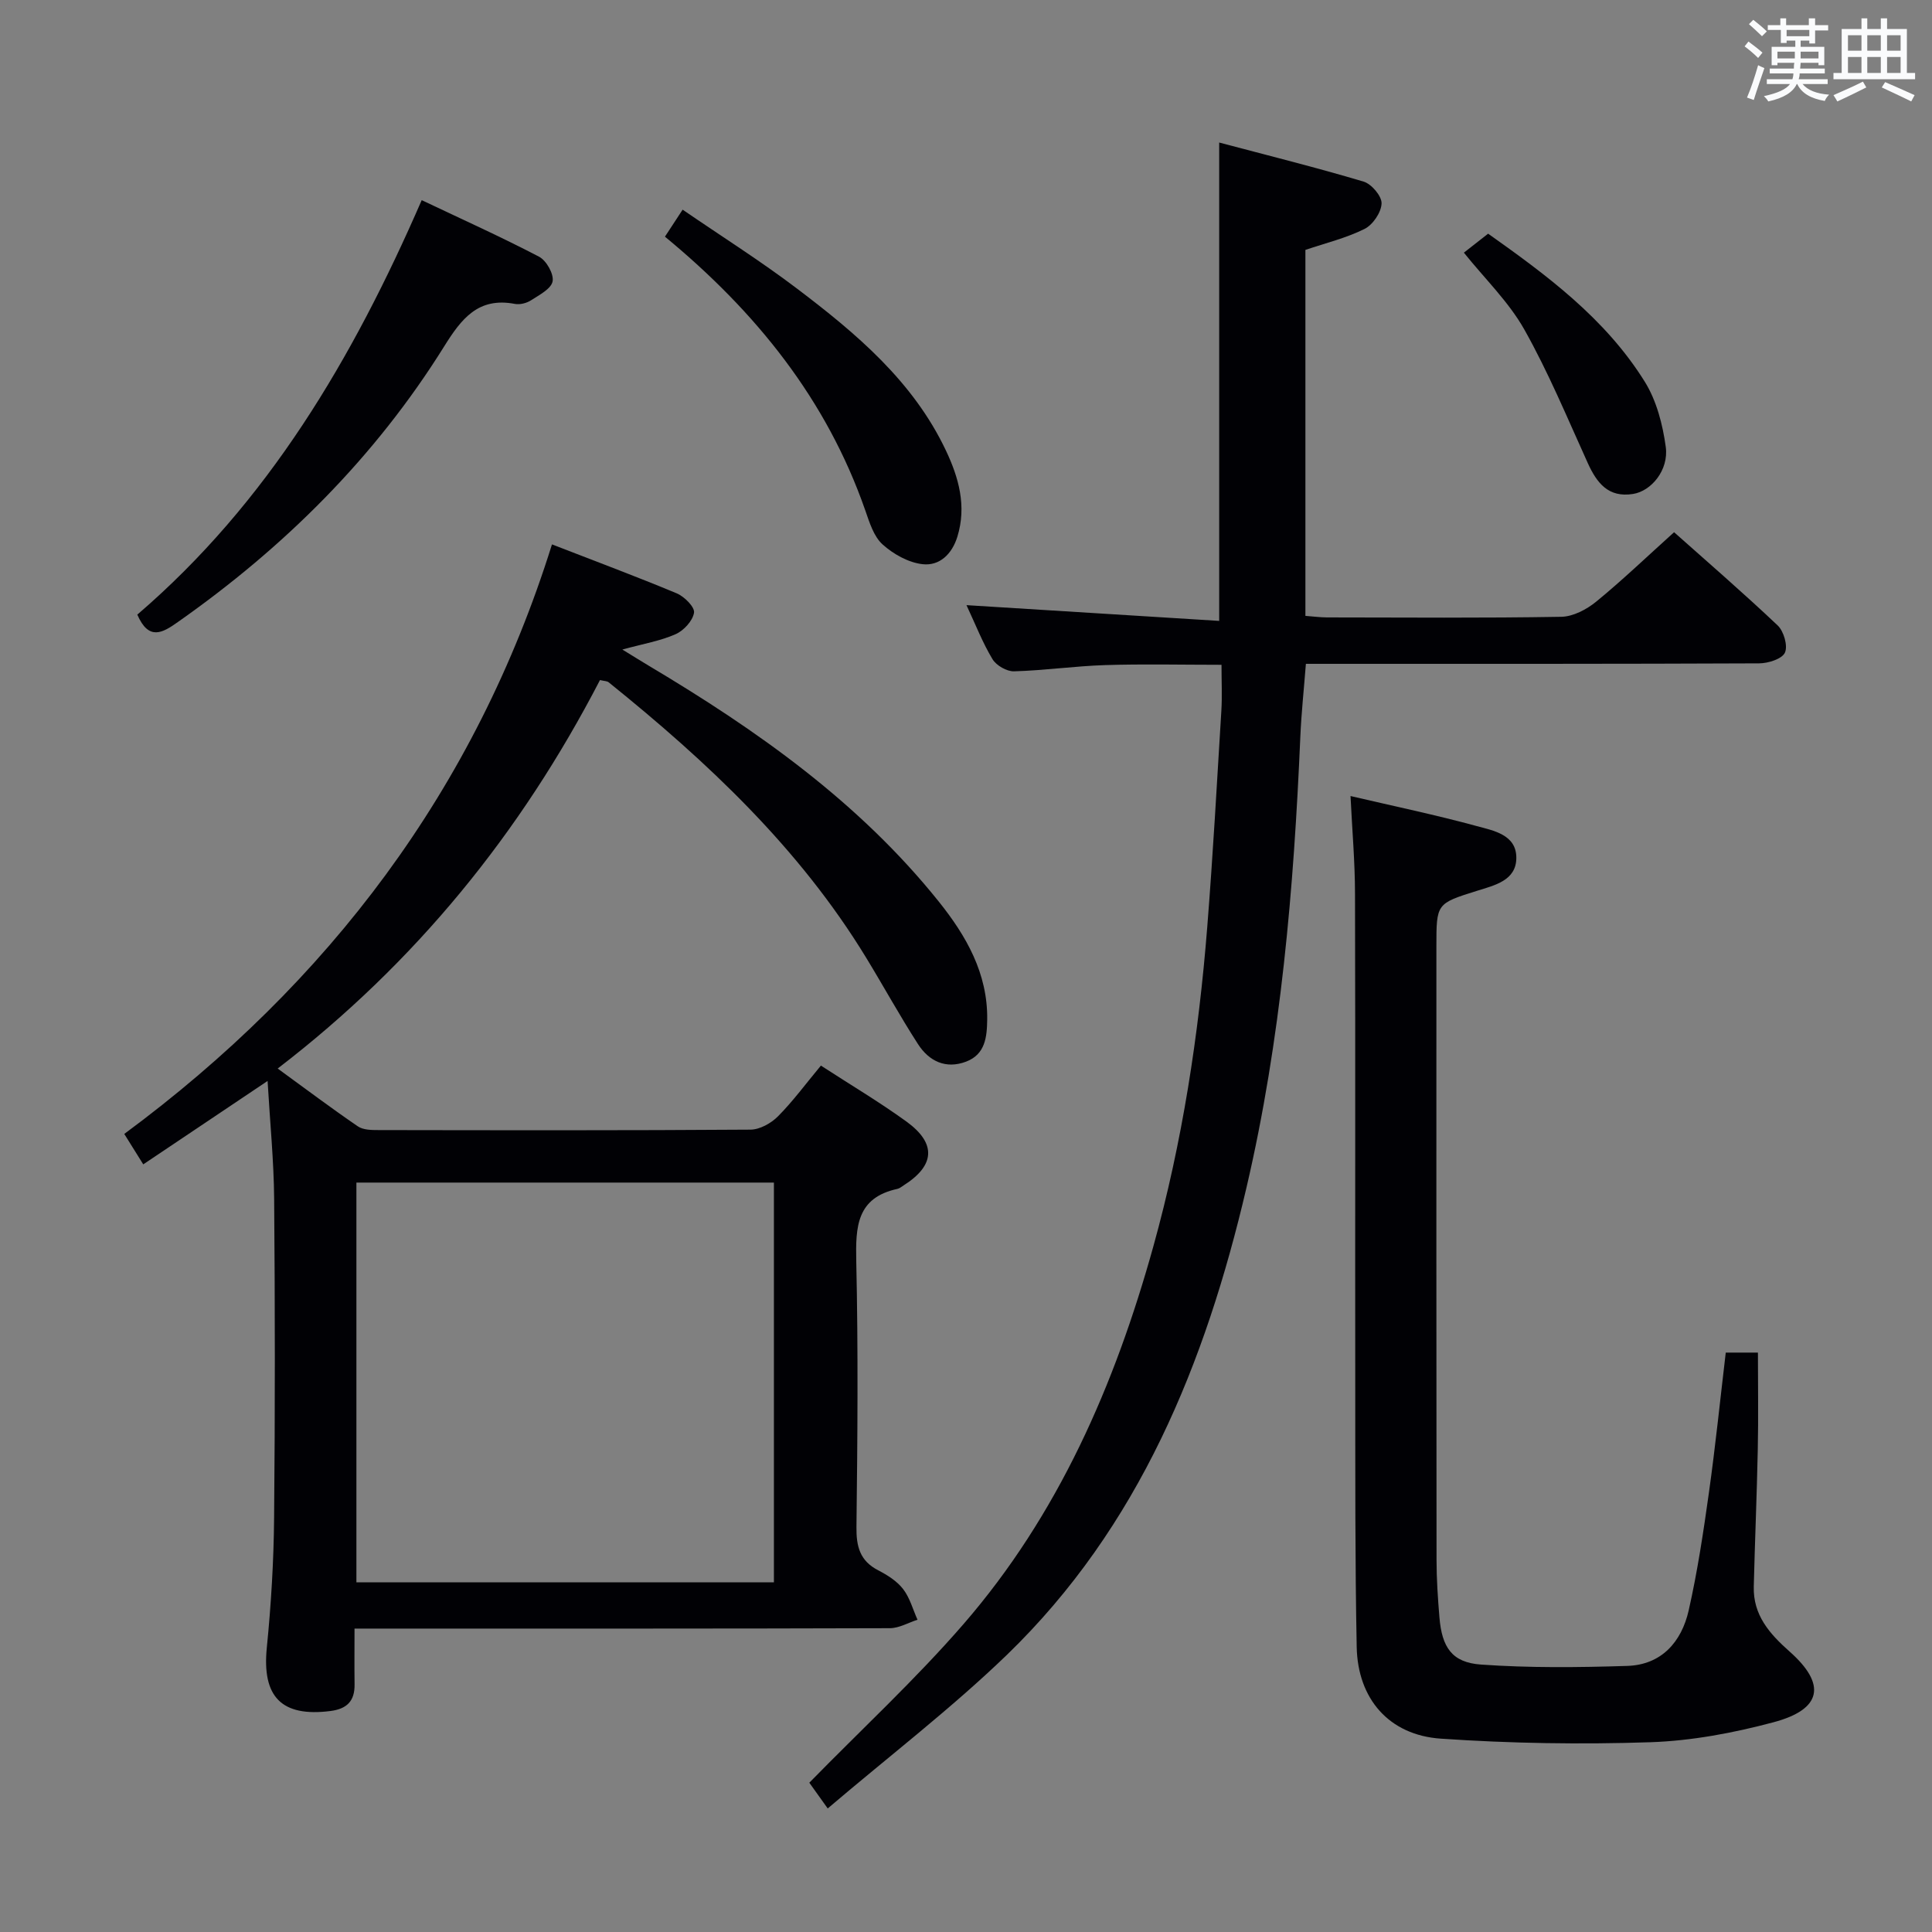<svg enable-background="new 0 0 400 400" viewBox="0 0 400 400" xmlns="http://www.w3.org/2000/svg"><rect x="0" y="0" width="400" height="400" fill="#808080" stroke="none"/><g fill="#010105"><path d="m124.22 140.8c-16.42 31.69-38.17 58.5-66.73 80.43 5.89 4.29 11.16 8.25 16.6 11.97 1.1.75 2.83.77 4.28.77 25.67.04 51.33.09 77-.09 1.94-.01 4.28-1.32 5.71-2.76 3.13-3.16 5.79-6.79 8.88-10.5 6.09 3.96 12.08 7.51 17.7 11.58 6.27 4.54 5.92 9.11-.57 13.22-.42.27-.84.63-1.31.73-8.45 1.84-8.65 7.87-8.5 14.99.41 18.32.26 36.66.04 54.99-.05 4.06.71 7.03 4.51 8.99 1.9.98 3.88 2.23 5.15 3.88 1.4 1.81 2.02 4.21 2.98 6.35-1.9.61-3.81 1.74-5.71 1.75-34.67.11-69.33.08-104 .08-1.99 0-3.98 0-6.85 0 0 4.04-.04 7.79.01 11.55.05 3.45-1.57 5.08-5.01 5.52-10.12 1.28-14.18-2.95-13.16-13.12.89-8.93 1.43-17.93 1.51-26.9.21-22 .19-44 .01-66-.07-7.93-.86-15.85-1.36-24.43-8.84 5.93-17.06 11.44-25.74 17.27-1.3-2.09-2.39-3.83-3.93-6.3 42.32-31.29 72.69-71.34 88.55-122.06 8.88 3.45 17.43 6.63 25.84 10.14 1.57.66 3.75 2.84 3.57 4-.26 1.68-2.13 3.71-3.81 4.45-3.15 1.4-6.65 1.98-11.03 3.18 2.26 1.38 3.83 2.37 5.42 3.32 22.42 13.35 43.6 28.27 60.1 48.87 5.67 7.08 10.14 14.85 10.02 24.41-.05 3.62-.39 7.21-4.37 8.72-4.22 1.6-7.67-.1-9.94-3.6-3.78-5.85-7.13-11.98-10.76-17.93-13.82-22.67-32.82-40.51-53.28-56.99-.32-.29-.91-.26-1.82-.48zm36.01 104.04c-29.08 0-57.76 0-86.44 0v82.76h86.44c0-27.59 0-54.97 0-82.76z"/><path d="m171.37 374.42c-2-2.81-3.04-4.27-3.81-5.33 10.83-11.07 21.99-21.39 31.89-32.8 19.66-22.66 31.37-49.58 39.33-78.21 6.02-21.65 9.4-43.8 11.17-66.18 1.18-14.91 2.01-29.84 2.92-44.77.18-2.98.03-5.98.03-9.49-8.2 0-16.14-.19-24.07.06-6.3.2-12.58 1.11-18.89 1.29-1.5.04-3.67-1.21-4.45-2.51-2.04-3.37-3.48-7.11-5.39-11.19 17.78 1.11 35 2.18 52.32 3.26 0-33.51 0-65.74 0-99.04 9.99 2.65 20.01 5.14 29.9 8.09 1.64.49 3.78 3.01 3.72 4.53-.07 1.85-1.81 4.42-3.53 5.27-3.79 1.89-8.02 2.91-12.24 4.34v75.77c1.6.12 3.04.31 4.48.32 16.17.02 32.33.15 48.49-.13 2.46-.04 5.26-1.52 7.24-3.14 5.41-4.43 10.47-9.28 16.12-14.37 6.49 5.78 14.12 12.37 21.44 19.29 1.27 1.2 2.15 4.23 1.51 5.64-.6 1.31-3.46 2.21-5.33 2.22-29.16.13-58.33.1-87.49.1-1.97 0-3.95 0-6.36 0-.41 5.29-.94 10.19-1.15 15.1-1.35 31.41-3.99 62.7-11.16 93.38-8.48 36.29-22.2 70.18-49.58 96.69-11.55 11.14-24.39 20.97-37.11 31.81z"/><path d="m279.61 164.81c9.02 2.11 17.63 3.9 26.09 6.21 3.5.95 8.26 1.78 8.24 6.59-.01 4.69-4.46 5.67-8.13 6.82-8.41 2.64-8.42 2.62-8.42 11.52 0 42.33-.02 84.66.03 126.98 0 3.98.27 7.97.6 11.94.52 6.19 2.58 9.33 8.59 9.76 10.05.71 20.19.6 30.28.28 7.11-.22 11.25-4.98 12.73-11.47 1.83-8.08 3.06-16.31 4.21-24.52 1.33-9.52 2.31-19.08 3.47-28.88h6.66c0 6.86.11 13.45-.03 20.03-.19 9.48-.6 18.95-.83 28.42-.15 5.89 3.24 9.74 7.4 13.43 7.71 6.82 6.71 11.99-3.33 14.66-8.29 2.21-16.94 3.84-25.48 4.13-14.44.48-28.97.25-43.38-.74-10.74-.73-17.21-8.26-17.42-18.98-.35-17.82-.28-35.65-.3-53.48-.04-34.16.04-68.32-.05-102.49-.01-6.59-.59-13.18-.93-20.21z"/><path d="m28.43 127.25c27.08-23.25 44.62-53.02 58.88-85.81 8.32 3.95 16.43 7.6 24.3 11.71 1.51.79 3.09 3.58 2.8 5.1-.29 1.55-2.76 2.82-4.46 3.92-.91.59-2.3.95-3.35.75-7.61-1.45-11.08 3.09-14.66 8.83-14.28 22.9-33.07 41.55-55.11 57.03-3.2 2.28-6.04 3.92-8.4-1.53z"/><path d="m137.67 49c1.2-1.83 2.19-3.34 3.66-5.59 8.06 5.53 16.16 10.63 23.76 16.4 12.23 9.27 23.98 19.16 30.75 33.46 2.65 5.6 4.32 11.49 2.38 17.83-1.12 3.65-3.72 6.1-7.2 5.71-2.92-.32-6.06-2.08-8.29-4.09-1.83-1.65-2.71-4.54-3.58-7.04-8.01-22.99-22.62-41.12-41.48-56.68z"/><path d="m303.08 52.31c1.45-1.14 3.01-2.35 5.02-3.93 11.87 8.42 24.22 17.44 32.44 30.66 2.43 3.91 3.71 8.86 4.34 13.5.64 4.78-2.99 9.13-6.78 9.73-5.1.81-7.48-2.25-9.36-6.38-4.23-9.31-8.16-18.82-13.17-27.71-3.22-5.7-8.14-10.45-12.49-15.87z"/></g><path d="m361.2 9.6.8-1c.9.7 1.9 1.4 2.9 2.3l-.9 1.1c-1-1-2-1.8-2.8-2.4zm.5 10.6c.9-2.1 1.6-4.3 2.3-6.7.4.2.8.4 1.3.6-.7 2.1-1.5 4.3-2.2 6.6zm.4-15.2.9-.9c1 .8 2 1.6 2.8 2.4l-1 1c-.9-.9-1.8-1.7-2.7-2.5zm12.5-1.2h1.2v1.4h2.7v1.1h-2.7v2.7h-1.2v-.6h-1.8v1.3h4.9v3.8h-1.2v-.5h-3.7c0 .4-.1.9-.1 1.2h5.1v1h-5.2c0 .5-.1.9-.2 1.2h6v1h-5.2c1.1 1.3 2.9 2 5.5 2.2-.4.4-.7.8-.9 1.3-2.9-.5-4.8-1.6-5.7-3.5h-.1c-.8 1.7-2.7 2.9-5.9 3.6-.2-.4-.6-.8-.9-1.1 2.8-.6 4.6-1.4 5.4-2.5h-4.8v-1h5.3c.1-.3.2-.7.2-1.2h-4.9v-1h5c0-.4 0-.8.1-1.2h-3.5v.5h-1.2v-3.8h4.9v-1.3h-1.8v.5h-1.2v-2.7h-2.7v-1h2.6v-1.4h1.2v1.4h4.7v-1.4zm-6.6 8.3h3.6c0-.4 0-.9 0-1.4h-3.6zm1.9-4.6h4.7v-1.3h-4.7zm6.6 3.2h-3.7v1.4h3.7z" fill="#fafbfc"/><path d="m385.3 3.8h1.3v2.2h2.8v-2.2h1.3v2.2h4.1v9.1h1.7v1.3h-16.9v-1.3h1.7v-9.1h4.1v-2.2zm.4 13.1.7 1.2c-1.8.9-3.8 1.9-6 2.9-.2-.4-.5-.8-.8-1.3 2.3-1 4.3-1.9 6.1-2.8zm-3.1-6.4h2.8v-3.2h-2.8zm0 4.6h2.8v-3.3h-2.8zm4-4.6h2.8v-3.2h-2.8zm0 4.6h2.8v-3.3h-2.8zm3.7 1.9c2.1.9 4.1 1.8 6.1 2.7l-.7 1.3c-2.2-1.1-4.2-2-6.1-2.9zm3.2-9.7h-2.8v3.2h2.8zm-2.8 7.8h2.8v-3.3h-2.8z" fill="#fafbfc"/></svg>